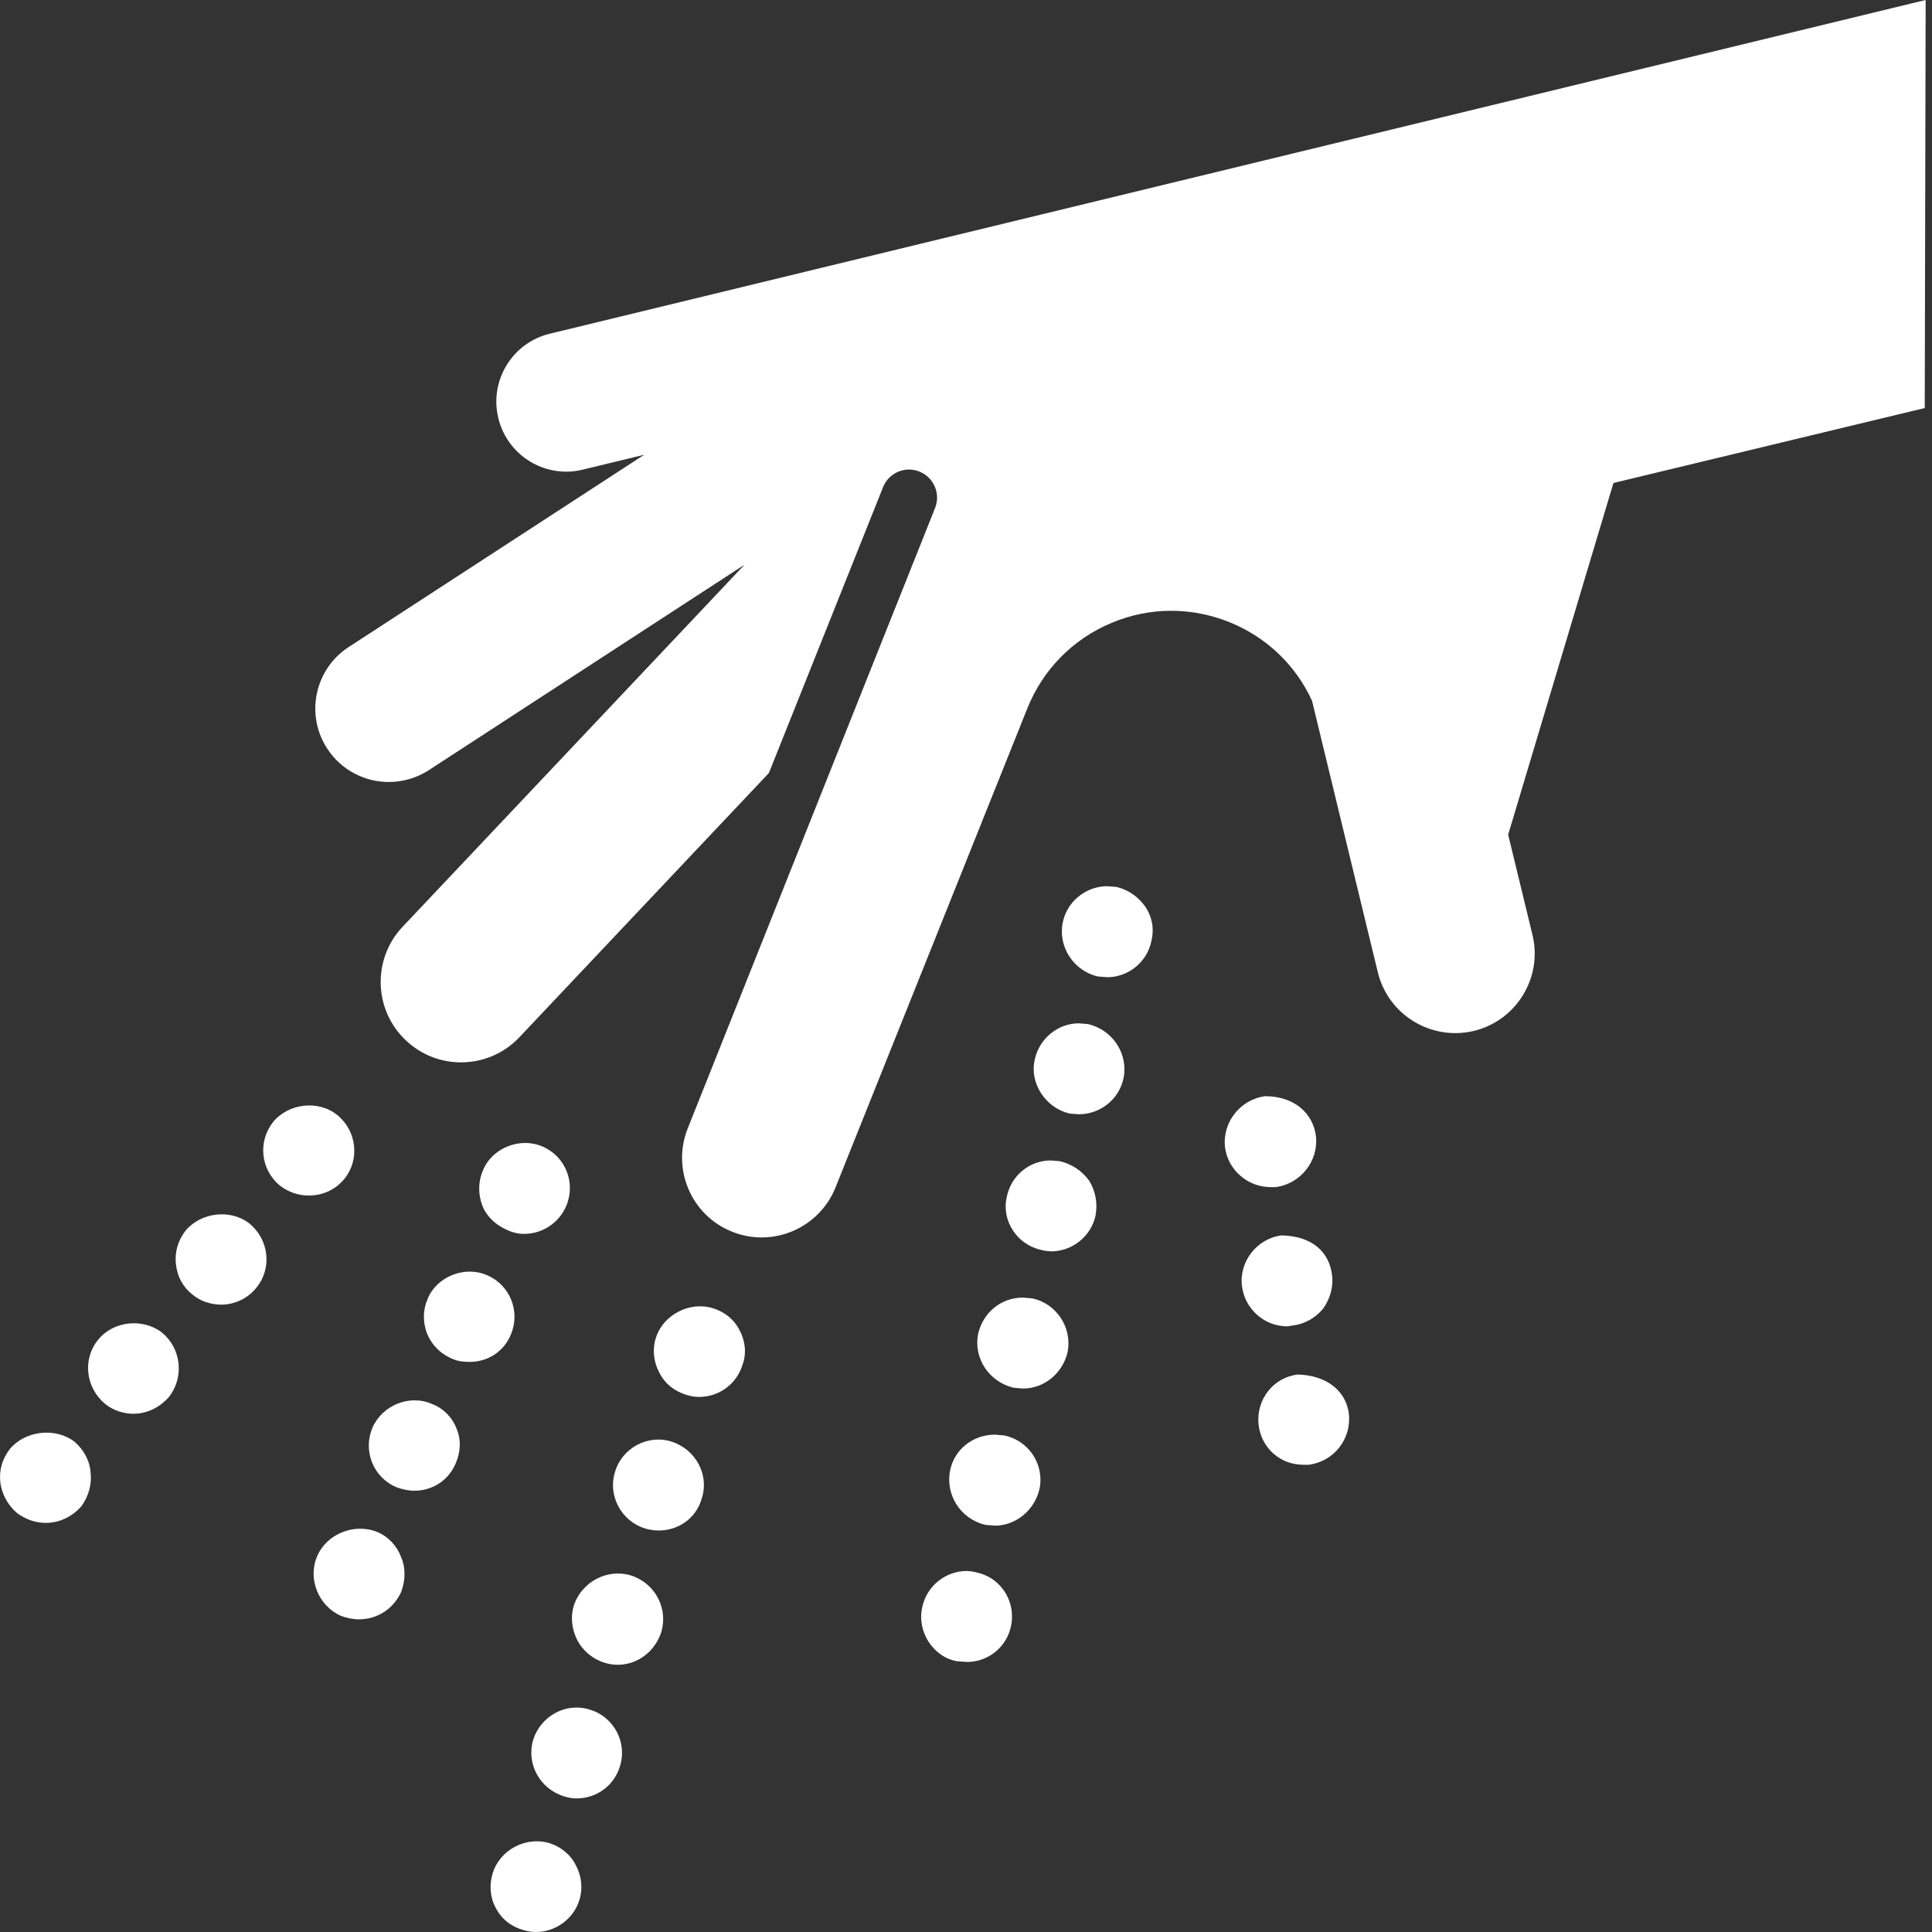 <?xml version="1.0" encoding="UTF-8"?>
<svg fill="#FFFFFF" width="100pt" height="100pt" version="1.1" viewBox="0 0 100 100" xmlns="http://www.w3.org/2000/svg">
 <rect x="0" y="0" width="100" height="100" fill="#333333" stroke="none"/>
 <g>
  <path d="m2.367 78.824c-0.543 0-1.051-0.188-1.484-0.508-0.469-0.398-0.793-0.977-0.867-1.594-0.07-0.652 0.109-1.227 0.508-1.738 0.797-0.938 2.352-1.117 3.332-0.359 0.469 0.398 0.793 0.977 0.832 1.594 0.074 0.617-0.109 1.23-0.469 1.738-0.477 0.539-1.125 0.867-1.852 0.867zm4.527-5.648c-0.508 0-1.051-0.18-1.449-0.508-1.012-0.836-1.195-2.32-0.359-3.332 0.797-0.977 2.316-1.117 3.297-0.363 1.012 0.836 1.156 2.32 0.363 3.332-0.477 0.543-1.129 0.871-1.852 0.871zm4.562-5.648c-0.543 0-1.086-0.18-1.484-0.512-0.508-0.398-0.797-0.941-0.867-1.59-0.07-0.617 0.109-1.23 0.508-1.738 0.797-0.941 2.316-1.121 3.293-0.363 1.016 0.832 1.195 2.316 0.359 3.332-0.434 0.547-1.121 0.871-1.809 0.871zm4.523-5.648c-0.547 0-1.051-0.18-1.484-0.508-1.012-0.832-1.156-2.281-0.363-3.293 0.797-0.977 2.356-1.16 3.332-0.359 1.016 0.828 1.16 2.316 0.363 3.297-0.473 0.57-1.125 0.863-1.848 0.863z"/>
  <path d="m18.586 83.816c-0.324 0-0.652-0.07-0.941-0.18-1.16-0.512-1.734-1.922-1.23-3.082 0.508-1.191 1.957-1.73 3.117-1.258 0.578 0.246 1.016 0.723 1.23 1.301 0.254 0.582 0.215 1.23 0 1.809-0.402 0.871-1.23 1.41-2.176 1.41zm2.863-6.656c-0.324 0-0.652-0.074-0.941-0.188-1.195-0.508-1.734-1.879-1.23-3.074 0.508-1.16 1.918-1.742 3.078-1.23 0.578 0.215 1.051 0.688 1.27 1.266 0.254 0.582 0.215 1.23-0.039 1.812-0.363 0.867-1.195 1.414-2.137 1.414zm2.859-6.668c-0.324 0-0.652-0.039-0.941-0.18-0.578-0.254-1.016-0.688-1.27-1.301-0.215-0.582-0.215-1.199 0.035-1.777 0.469-1.16 1.918-1.738 3.078-1.23 1.195 0.508 1.738 1.883 1.23 3.078-0.359 0.871-1.188 1.41-2.133 1.41zm2.824-6.625c-0.289 0-0.613-0.07-0.906-0.215-0.578-0.254-1.047-0.691-1.266-1.266-0.215-0.578-0.215-1.234 0.039-1.809 0.469-1.16 1.918-1.738 3.078-1.234 1.195 0.508 1.738 1.883 1.23 3.078-0.367 0.871-1.234 1.445-2.176 1.445z"/>
  <path d="m27.746 100c-0.215 0-0.469-0.035-0.688-0.109-0.617-0.18-1.121-0.582-1.41-1.16-0.289-0.543-0.328-1.195-0.145-1.773 0.363-1.199 1.699-1.922 2.934-1.559 0.578 0.184 1.086 0.578 1.375 1.156 0.289 0.547 0.363 1.195 0.18 1.777-0.289 0.98-1.23 1.668-2.246 1.668zm2.098-6.914c-0.215 0-0.434-0.035-0.652-0.109-1.27-0.395-1.957-1.695-1.594-2.93 0.398-1.23 1.699-1.953 2.934-1.555 1.23 0.359 1.953 1.695 1.555 2.93-0.285 0.977-1.188 1.664-2.242 1.664zm2.141-6.918c-0.254 0-0.469-0.035-0.688-0.105-0.613-0.184-1.121-0.613-1.414-1.16-0.289-0.582-0.363-1.195-0.18-1.809 0.398-1.195 1.699-1.918 2.934-1.555 1.27 0.395 1.953 1.699 1.594 2.93-0.328 1.016-1.234 1.699-2.246 1.699zm2.098-6.949c-0.215 0-0.473-0.039-0.688-0.105-1.23-0.367-1.953-1.703-1.559-2.938 0.363-1.227 1.699-1.953 2.934-1.555 1.23 0.398 1.953 1.703 1.555 2.934-0.285 1.016-1.188 1.664-2.242 1.664zm2.102-6.914c-0.215 0-0.434-0.035-0.652-0.105-0.613-0.184-1.121-0.578-1.41-1.16-0.293-0.543-0.363-1.199-0.18-1.777 0.363-1.195 1.738-1.918 2.934-1.555 0.613 0.18 1.121 0.578 1.41 1.16 0.289 0.543 0.363 1.195 0.145 1.773-0.293 0.977-1.199 1.664-2.246 1.664z"/>
  <path d="m50.051 86.023c-0.074 0-0.434-0.035-0.508-0.035-0.617-0.109-1.121-0.469-1.484-1.016-0.324-0.508-0.469-1.156-0.324-1.773 0.215-1.09 1.191-1.887 2.316-1.887 0.035 0 0.398 0.035 0.473 0.074 1.266 0.25 2.062 1.48 1.812 2.754-0.223 1.125-1.199 1.883-2.285 1.883zm1.445-7.055c-0.074 0-0.398-0.039-0.473-0.039-1.305-0.293-2.102-1.559-1.844-2.824 0.215-1.09 1.195-1.848 2.316-1.848 0.035 0 0.398 0.039 0.469 0.039 1.27 0.254 2.098 1.48 1.844 2.754-0.25 1.117-1.227 1.918-2.312 1.918zm1.449-7.098c-0.074 0-0.402-0.039-0.469-0.039-1.266-0.289-2.102-1.52-1.848-2.785 0.254-1.121 1.195-1.883 2.316-1.883 0.07 0 0.398 0.039 0.469 0.039 1.27 0.254 2.098 1.523 1.844 2.785-0.25 1.082-1.191 1.883-2.312 1.883zm1.449-7.098c-0.043 0-0.398-0.035-0.473-0.07-1.27-0.258-2.102-1.52-1.809-2.754 0.219-1.086 1.156-1.883 2.281-1.883 0.07 0 0.434 0.039 0.465 0.039 0.617 0.141 1.16 0.508 1.523 1.016 0.328 0.543 0.434 1.156 0.328 1.777-0.219 1.078-1.195 1.875-2.316 1.875zm1.445-7.098c-0.07 0-0.398-0.035-0.469-0.035-0.617-0.145-1.121-0.508-1.484-1.051-0.328-0.508-0.469-1.117-0.328-1.734 0.219-1.086 1.195-1.887 2.281-1.887 0.07 0 0.438 0.039 0.469 0.039 1.27 0.289 2.098 1.523 1.848 2.789-0.215 1.086-1.191 1.879-2.316 1.879zm1.484-7.094c-0.07 0-0.434-0.039-0.508-0.039-1.227-0.289-2.062-1.52-1.809-2.785 0.215-1.09 1.199-1.887 2.316-1.887 0.07 0 0.398 0.039 0.469 0.039 0.613 0.145 1.121 0.508 1.484 1.012 0.363 0.543 0.473 1.16 0.324 1.777-0.215 1.086-1.191 1.883-2.277 1.883z"/>
  <path d="m67.461 75.816c-1.199 0-2.172-0.867-2.316-2.062-0.145-1.309 0.762-2.461 2.027-2.609 1.523 0.043 2.5 0.867 2.644 2.027 0.145 1.305-0.762 2.461-2.062 2.644zm-0.828-7.164c-1.199 0-2.211-0.906-2.352-2.102-0.148-1.266 0.797-2.457 2.062-2.606 1.594 0.039 2.461 0.867 2.606 2.066 0.074 0.613-0.109 1.23-0.469 1.734-0.402 0.473-0.941 0.793-1.594 0.867zm-0.871-7.207c-1.195 0-2.211-0.906-2.356-2.062-0.145-1.305 0.797-2.465 2.062-2.644 1.555 0 2.496 0.906 2.644 2.062 0.145 1.305-0.801 2.461-2.062 2.644z"/>
  <path d="m28.457 17.273c-1.941 0.469-3.137 2.426-2.664 4.371 0.402 1.656 1.883 2.769 3.516 2.769 0.285 0 0.57-0.035 0.855-0.105l3.18-0.77-15.297 9.953c-1.758 1.145-2.258 3.5-1.109 5.258 0.727 1.117 1.945 1.727 3.188 1.727 0.711 0 1.43-0.199 2.07-0.613l16.344-10.637-17.699 18.742c-1.578 1.668-1.504 4.309 0.168 5.883 0.805 0.762 1.832 1.137 2.856 1.137 1.105 0 2.207-0.438 3.027-1.309l12.906-13.668 5.91-14.797c0.297-0.742 1.137-1.105 1.883-0.805 0.742 0.297 1.105 1.141 0.809 1.883l-12.801 32.109c-0.844 2.109 0.18 4.508 2.293 5.352 0.504 0.203 1.02 0.297 1.531 0.297 1.633 0 3.18-0.98 3.824-2.59l9.926-24.789c0.809-2.019 2.356-3.59 4.359-4.43 1.973-0.832 4.156-0.832 6.141-0.023 1.895 0.777 3.391 2.211 4.238 4.055l3.406 14.055c0.539 2.211 2.766 3.559 4.973 3.031 2.207-0.535 3.566-2.766 3.031-4.969l-1.258-5.188 5.449-18.203 16.113-3.879 0.047-21.121z"/>
 </g>
</svg>

